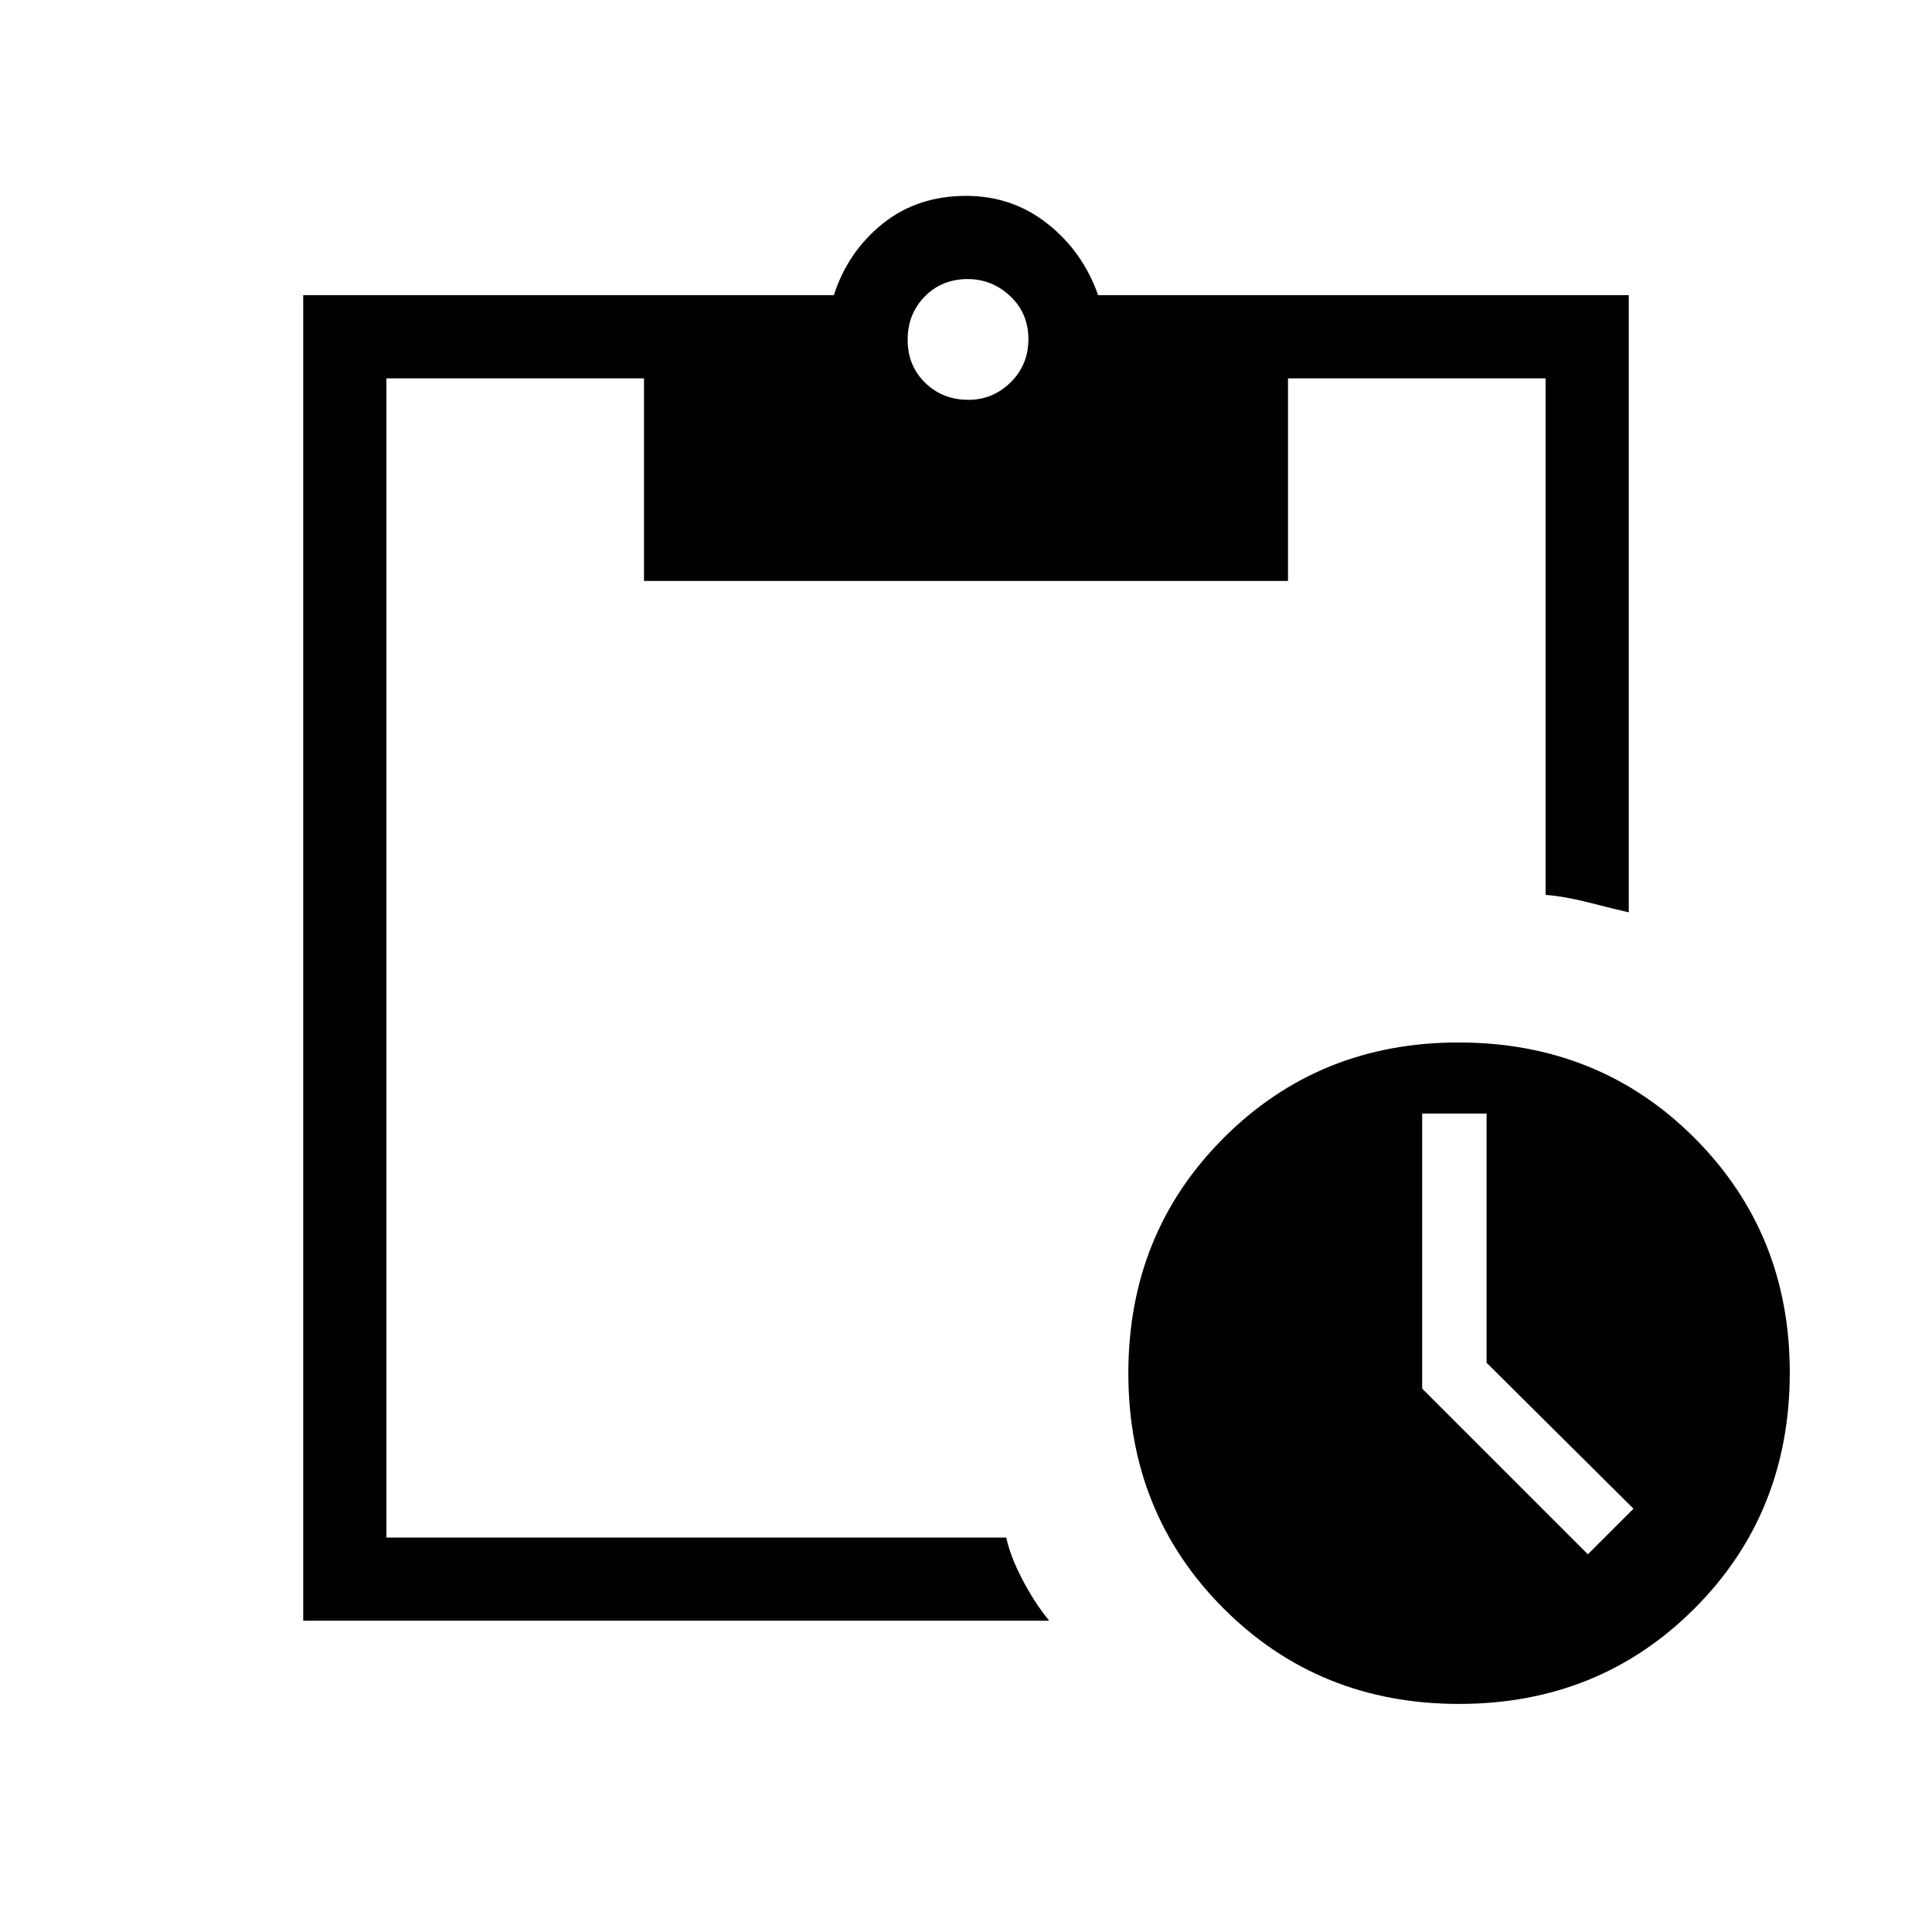 <svg xmlns="http://www.w3.org/2000/svg" height="40" viewBox="0 -960 960 960" width="40"><path d="M725-113.33q-69.58 0-116.96-47.38-47.37-47.38-47.37-116.96 0-69.57 47.41-116.95Q655.49-442 724.67-442q69.91 0 117.28 47.41 47.38 47.41 47.38 116.59 0 69.91-47.38 117.29-47.37 47.38-116.95 47.38Zm64-74.34 22.67-22.66-73-72.53v-123.81h-32V-270L789-187.67Zm-638.33 33v-658.66h263.66q7-21.67 24.24-35.5 17.24-13.84 41.43-13.84 23 0 40.5 13.84 17.5 13.83 25.17 35.5h263.66v306.66q-7.33-1.66-19.67-4.82-12.35-3.15-21.66-3.84V-772H640v100.67H320V-772H192v576h308q2 9.33 8 20.83 6 11.5 13.33 20.5H150.67Zm330.51-606.66q12.15 0 20.99-8.68 8.83-8.67 8.83-21.5 0-12.82-9.01-21.32t-21.17-8.5q-12.82 0-21.32 8.67-8.5 8.68-8.5 21.5 0 12.83 8.68 21.33 8.67 8.5 21.5 8.5Z"/></svg>